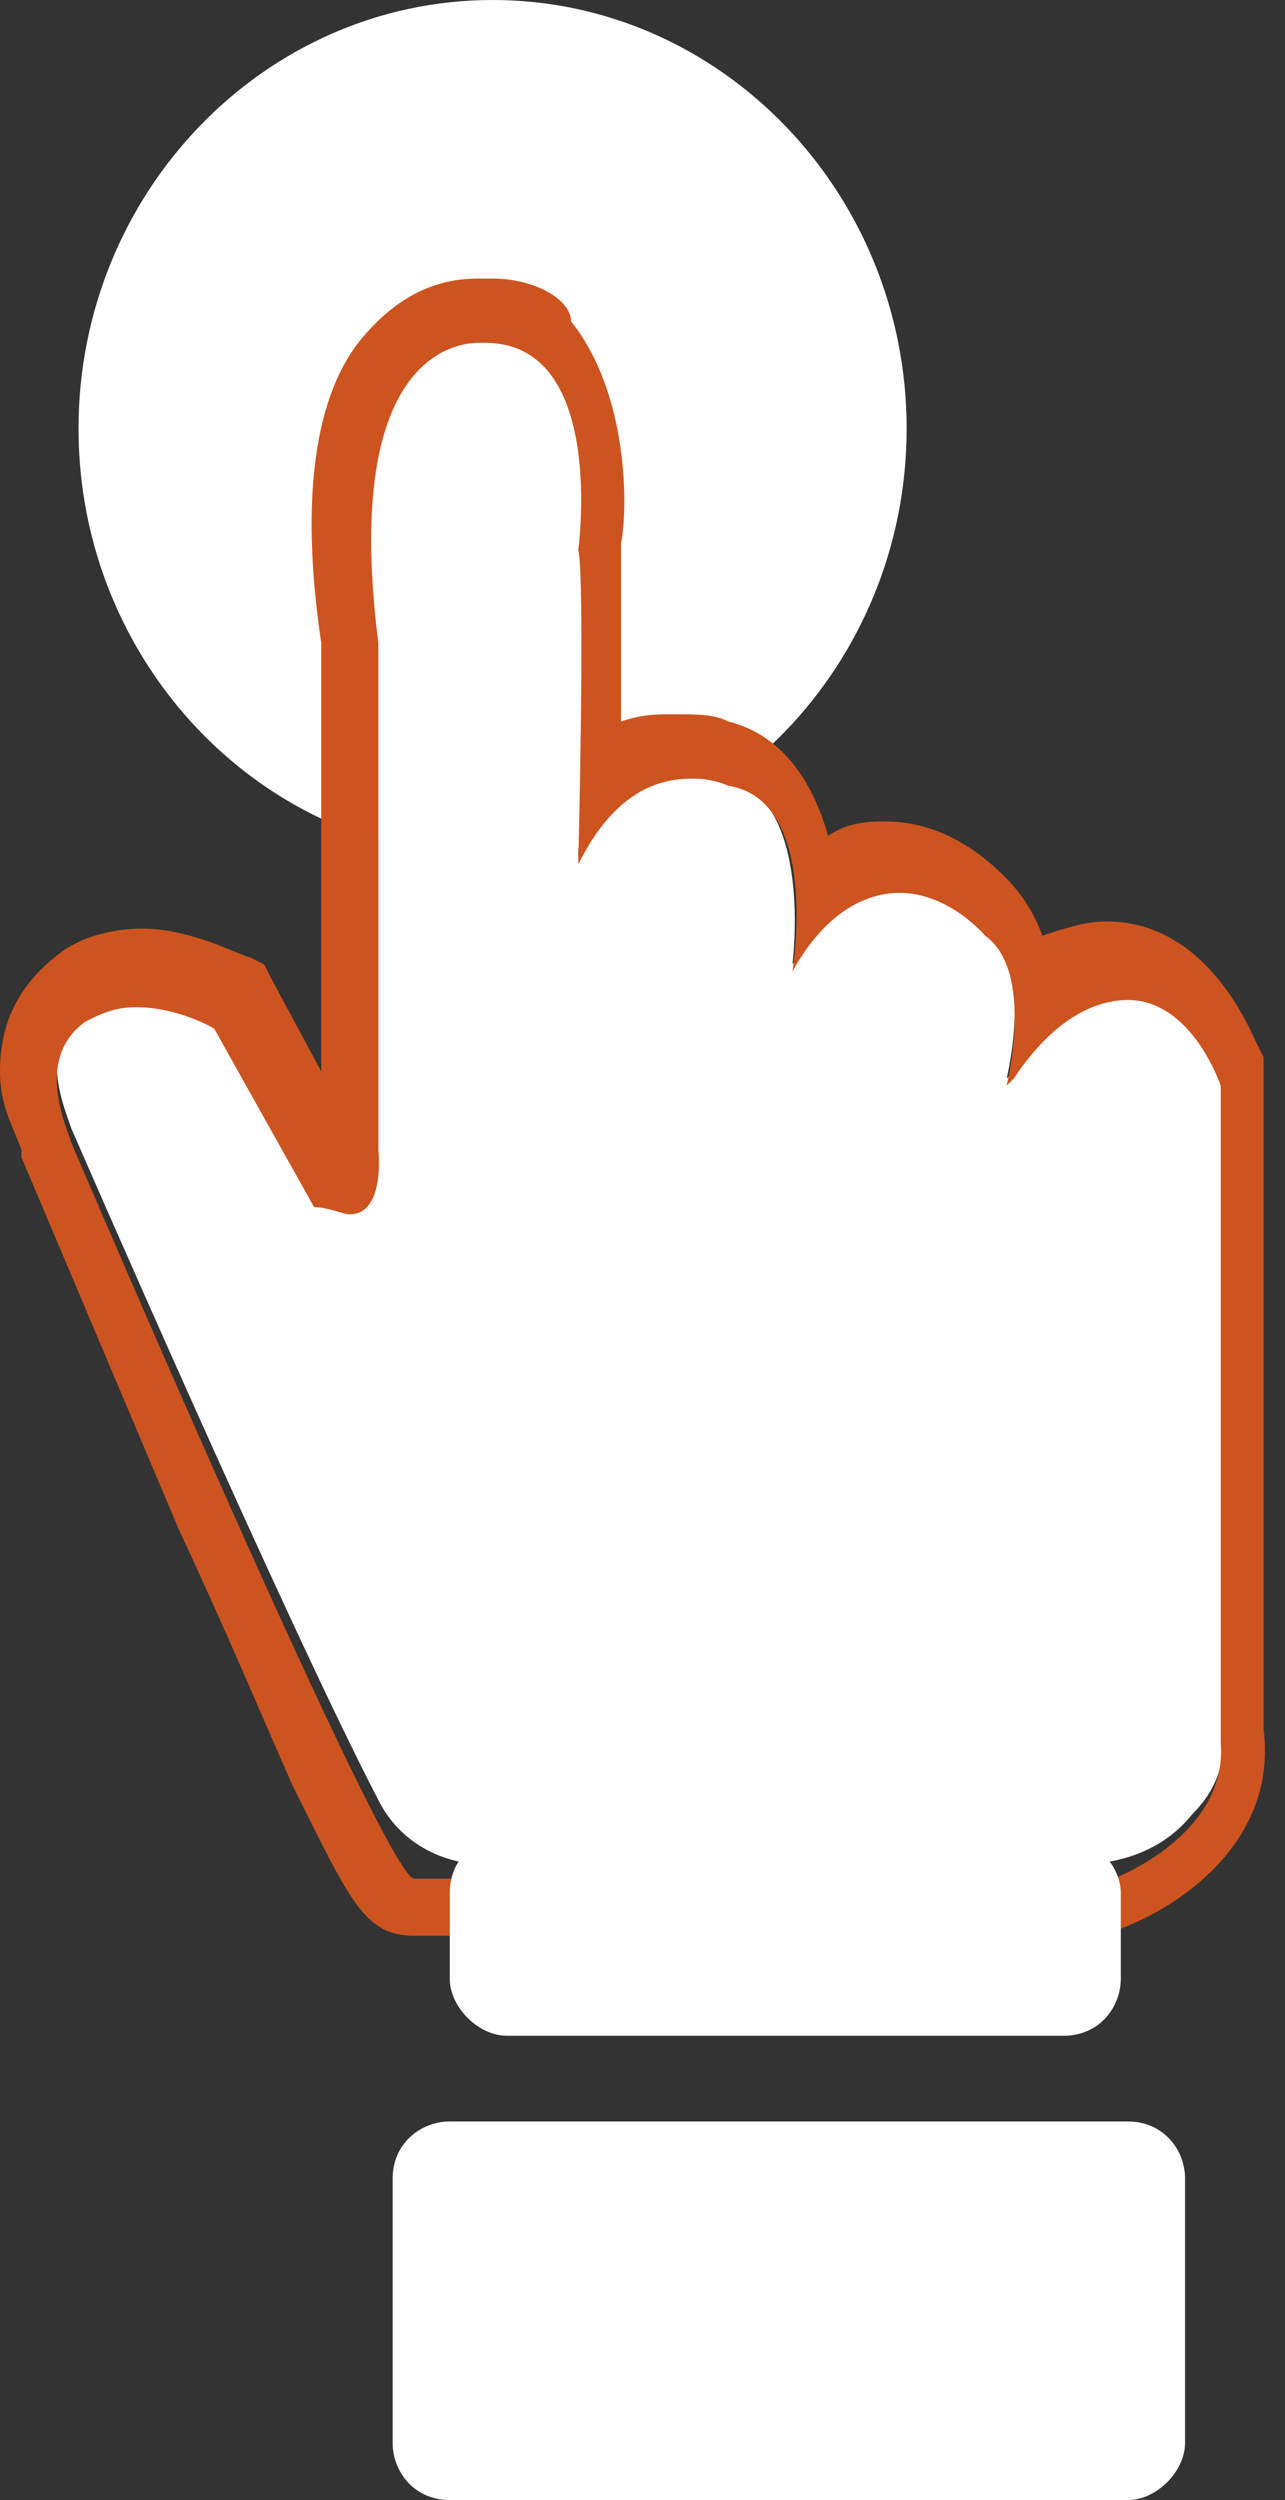<?xml version="1.0" encoding="utf-8"?>
<!-- Generator: Adobe Illustrator 23.0.5, SVG Export Plug-In . SVG Version: 6.00 Build 0)  -->
<svg version="1.1" id="Слой_1" xmlns="http://www.w3.org/2000/svg" xmlns:xlink="http://www.w3.org/1999/xlink" x="0px" y="0px"
	 viewBox="0 0 18 35" style="enable-background:new 0 0 18 35;" xml:space="preserve">
<rect x="0" y="0" width="18" height="35" fill="#333333" stroke="none"/>
<path style="fill:#FFFFFF;" d="M6.9,12c3.2,0,5.8-2.7,5.8-6s-2.6-6-5.8-6S1.1,2.7,1.1,6S3.7,12,6.9,12z"/>
<path style="fill:#FFFFFF;" d="M6.8,26.1l8.3,0c0.6,0,1.2-0.2,1.6-0.7c0.3-0.3,0.5-0.7,0.4-1.2l0-9.2c0,0-1-2.6-2.9,0l-0.1,0.1
	c0,0,0.4-1.6-0.3-2.1c0,0-1.3-1.7-2.7,0.5c0,0,0.3-2.3-0.9-2.6c0,0-1.2-0.6-2.1,1.1c0,0,0.1-4.1,0-4.4c0,0,0.4-2.9-1.3-2.9
	c0,0-2.2-0.4-1.5,4.2l0,7.1c0,0,0,1.4-0.9,0.7L3,14.2c0,0-1.1-0.6-1.8-0.1c-0.7,0.5-0.3,1.4-0.2,1.7c0,0,3,6.9,4.3,9.4
	C5.6,25.8,6.2,26.1,6.8,26.1z"/>
<path style="fill:#CD541F;" d="M6.7,4.8c0.1,0,0.1,0,0.1,0c0,0,0,0,0,0c1.7,0,1.3,2.9,1.3,2.9c0.1,0.4,0,4.4,0,4.4c0.5-1,1.1-1.2,1.6-1.2
	c0.3,0,0.5,0.1,0.5,0.1c1.3,0.2,0.9,2.6,0.9,2.6c0.5-0.9,1.1-1.1,1.5-1.1c0.7,0,1.2,0.6,1.2,0.6c0.7,0.5,0.3,2.1,0.3,2.1l0.1-0.1
	c0.6-0.9,1.2-1.1,1.6-1.1c0.9,0,1.3,1.2,1.3,1.2l0,9.2c0.1,1.3-1.5,1.9-1.5,1.9l-9.8,0c0,0,0,0,0,0c-0.4,0-4.8-10.3-4.8-10.3
	c-0.1-0.3-0.5-1.2,0.2-1.7c0.2-0.1,0.4-0.2,0.7-0.2c0.6,0,1.1,0.3,1.1,0.3l1.4,2.5C4.6,16.9,4.8,17,4.9,17c0.5,0,0.4-0.9,0.4-0.9
	l0-7.1C4.8,5.1,6.3,4.8,6.7,4.8z M6.7,3.9L6.7,3.9c-0.4,0-1,0.1-1.6,0.8C4.4,5.5,4.2,7,4.5,9l0,6l-0.7-1.3l-0.1-0.2l-0.2-0.1
	c-0.1,0-0.8-0.4-1.5-0.4c-0.4,0-0.8,0.1-1.1,0.3C0.2,13.8,0,14.4,0,15c0,0.5,0.2,0.8,0.3,1.1l0,0.1l0,0l0,0c0,0,1.1,2.6,2.2,5.2
	c0.7,1.5,1.2,2.7,1.6,3.6c0.8,1.6,1,2.1,1.7,2.1c0,0,0,0,0,0l9.7,0l0.1,0l0.1-0.1c0.8-0.3,2.2-1.2,2-2.8l0-9.2l0-0.2l-0.1-0.2
	c-0.1-0.2-0.7-1.7-2.1-1.7c-0.3,0-0.6,0.1-0.9,0.2c-0.1-0.3-0.3-0.6-0.5-0.8c-0.2-0.2-0.8-0.8-1.7-0.8c-0.2,0-0.5,0-0.8,0.2
	c-0.2-0.7-0.6-1.4-1.4-1.6c-0.2-0.1-0.4-0.1-0.8-0.1c-0.2,0-0.4,0-0.7,0.1c0-1.5,0-2.2,0-2.5c0.1-0.5,0.1-2.1-0.7-3.1
	C8,4.2,7.5,3.9,6.9,3.9C6.9,3.9,6.8,3.9,6.7,3.9z"/>
<path style="fill:#FFFFFF;" d="M14.9,28.5l-7.8,0c-0.4,0-0.8-0.4-0.8-0.8l0-1.2c0-0.5,0.4-0.8,0.8-0.8l7.8,0c0.4,0,0.8,0.4,0.8,0.8l0,1.2
	C15.7,28.1,15.4,28.5,14.9,28.5z"/>
<path style="fill:#FFFFFF;" d="M15.8,35H6.3c-0.5,0-0.8-0.4-0.8-0.8v-3.7c0-0.5,0.4-0.8,0.8-0.8h9.5c0.5,0,0.8,0.4,0.8,0.8v3.7
	C16.6,34.6,16.2,35,15.8,35z"/>
</svg>
